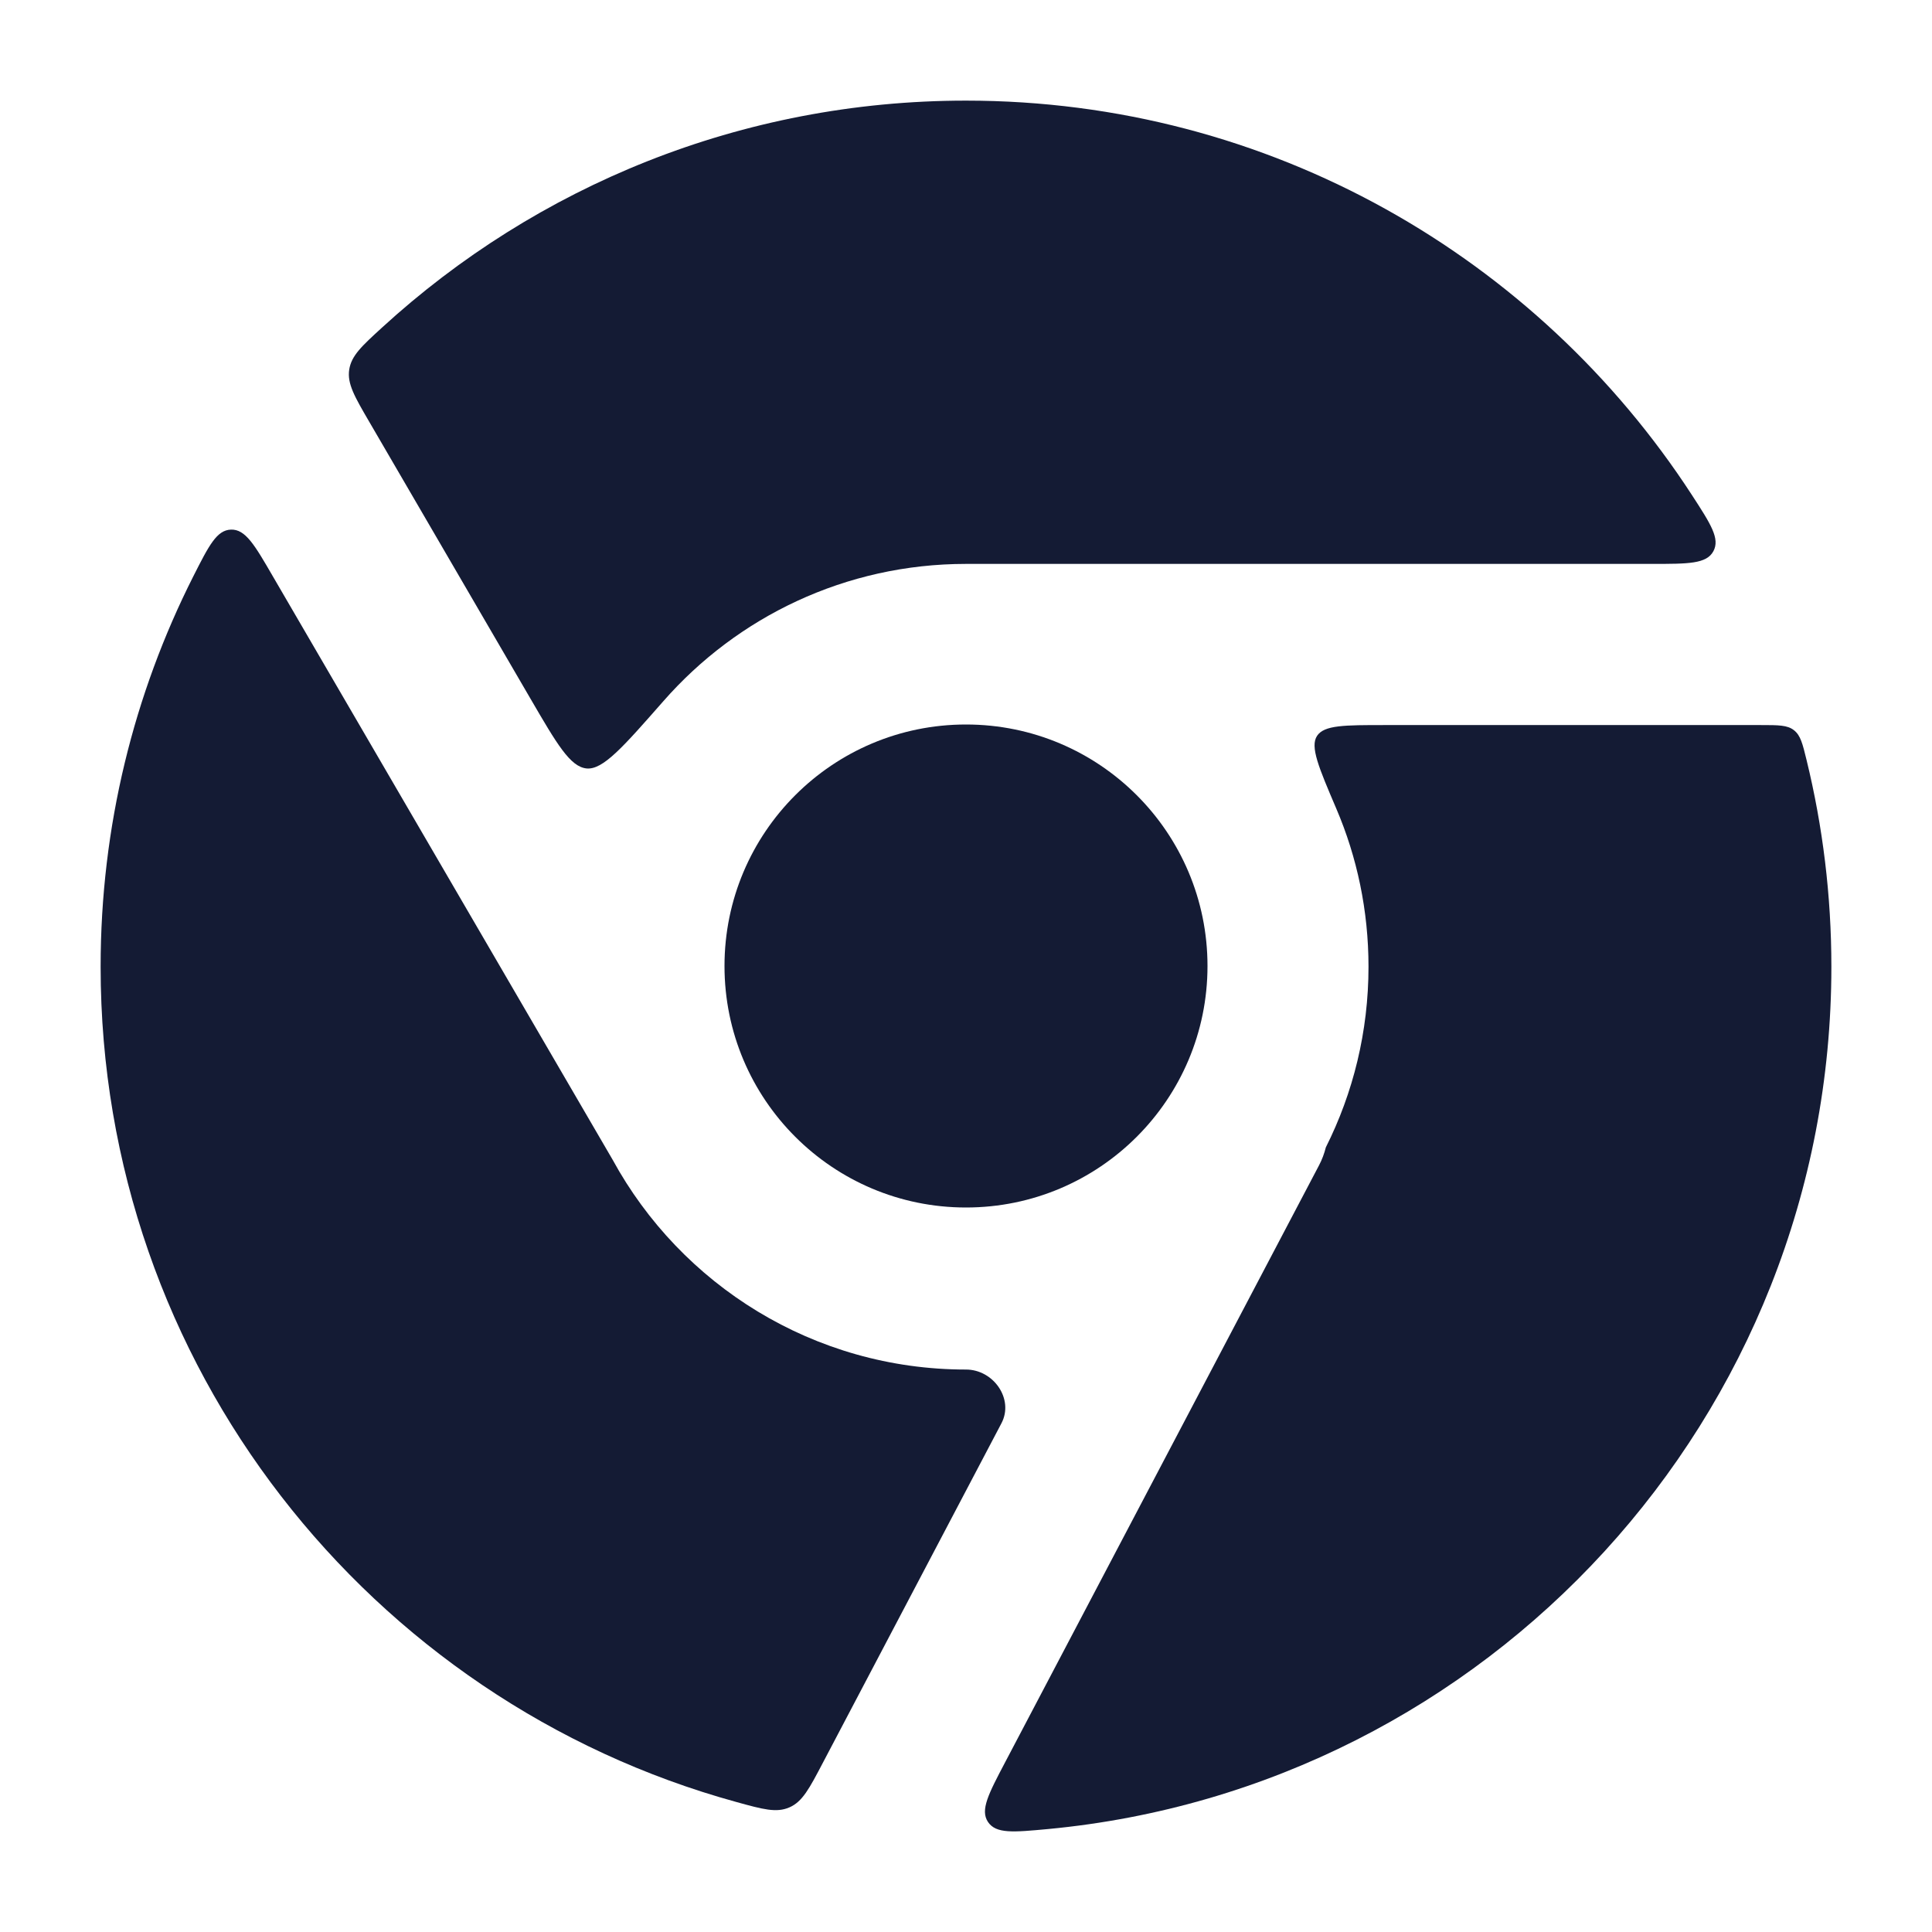 <svg width="24" height="24" viewBox="0 0 24 24" fill="none" xmlns="http://www.w3.org/2000/svg">
<path d="M3.387 7.155C3.162 6.767 3.049 6.574 2.87 6.579C2.692 6.584 2.595 6.777 2.4 7.162C1.665 8.618 1.25 10.265 1.25 12.009C1.25 16.963 4.595 21.134 9.147 22.385C9.479 22.477 9.645 22.522 9.806 22.452C9.968 22.382 10.053 22.22 10.223 21.896L12.44 17.681C12.599 17.379 12.341 17.013 12 17.013C10.107 17.013 8.459 15.96 7.611 14.408L3.387 7.155Z" fill="#141B34"/>
<path d="M4.747 4.068C4.492 4.301 4.365 4.418 4.338 4.592C4.312 4.767 4.404 4.926 4.589 5.243L6.589 8.678C6.918 9.243 7.083 9.526 7.287 9.546C7.491 9.565 7.74 9.28 8.24 8.711C9.156 7.665 10.501 7.005 12 7.005H20.525C20.974 7.005 21.199 7.005 21.284 6.848C21.369 6.691 21.252 6.51 21.016 6.147C19.099 3.199 15.777 1.25 12 1.25C9.205 1.25 6.659 2.318 4.747 4.068Z" fill="#141B34"/>
<path d="M22.442 9.442C22.392 9.237 22.367 9.135 22.285 9.071C22.204 9.007 22.094 9.007 21.875 9.007H17.201C16.7 9.007 16.45 9.007 16.361 9.141C16.272 9.276 16.381 9.532 16.6 10.045C16.858 10.648 17 11.312 17 12.009C17 12.816 16.809 13.578 16.47 14.253C16.451 14.329 16.423 14.405 16.385 14.477L12.489 21.886C12.279 22.285 12.174 22.484 12.273 22.633C12.373 22.782 12.588 22.761 13.02 22.721C18.479 22.206 22.75 17.607 22.75 12.009C22.75 11.125 22.643 10.265 22.442 9.442Z" fill="#141B34"/>
<path d="M9 12C9 10.343 10.343 9 12 9C13.657 9 15 10.343 15 12C15 13.657 13.657 15 12 15C10.343 15 9 13.657 9 12Z" fill="#141B34"/>
</svg>
